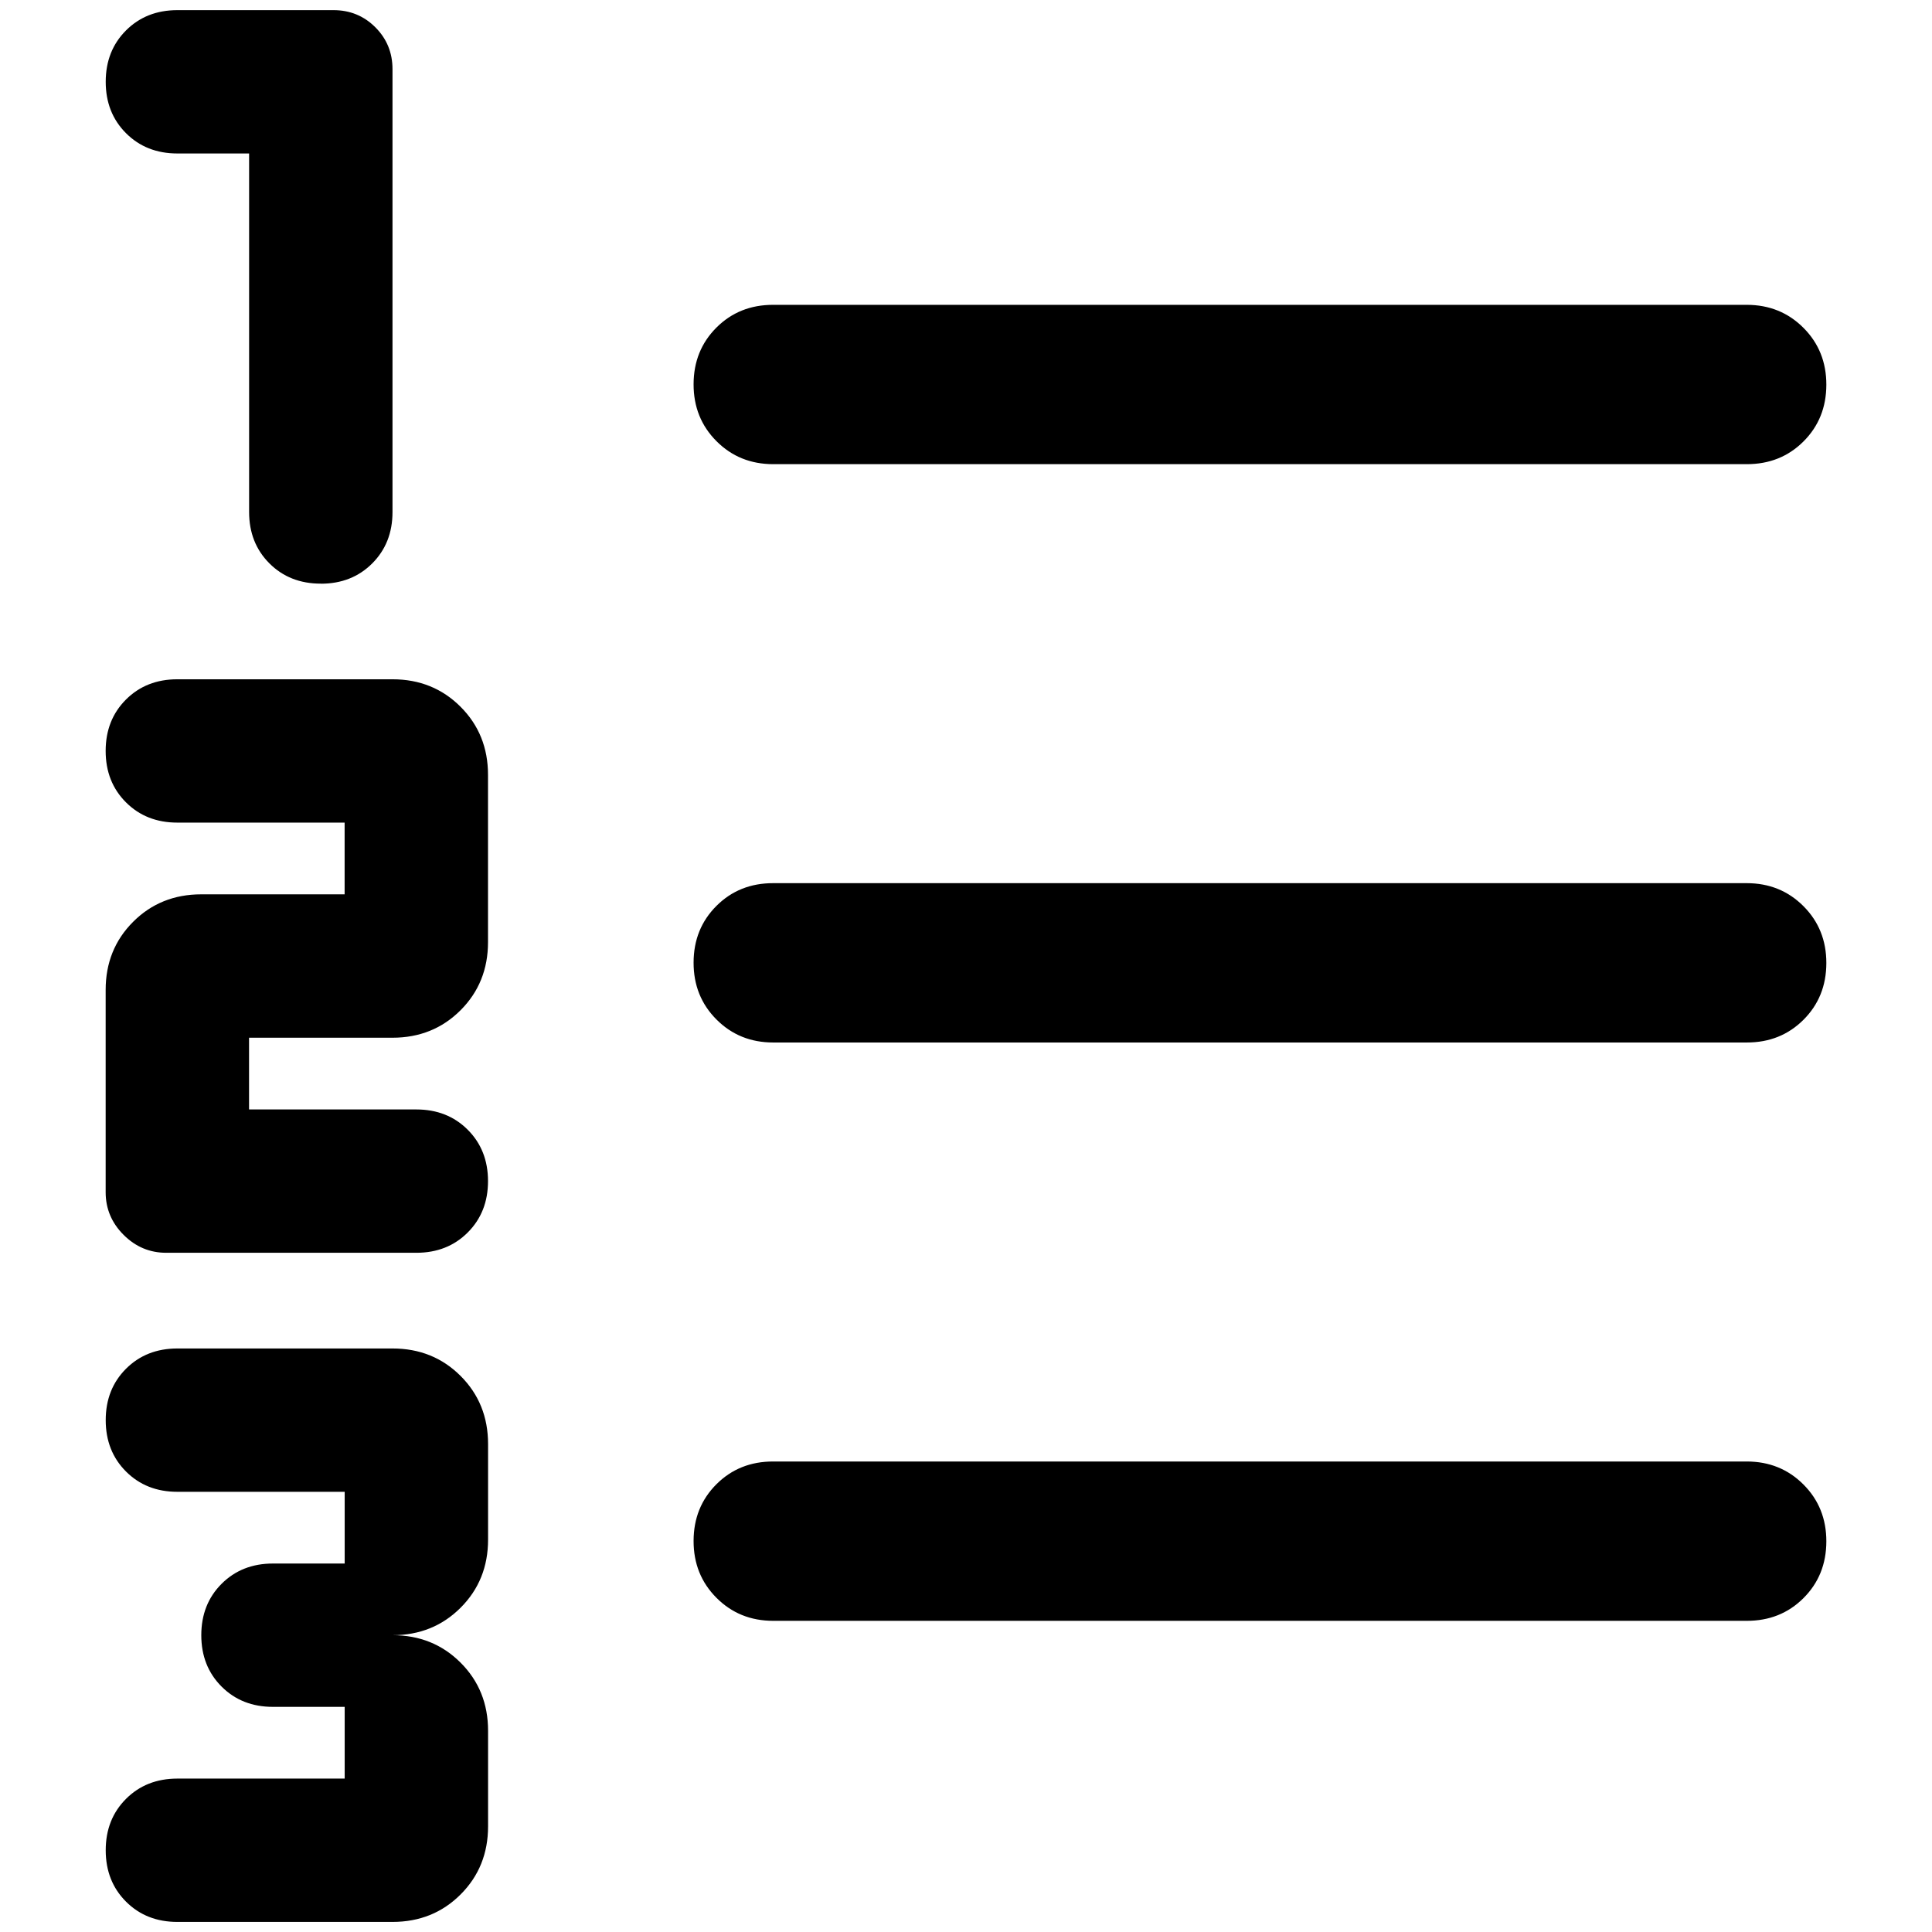 <!-- Generated by IcoMoon.io -->
<svg version="1.1" xmlns="http://www.w3.org/2000/svg" width="32" height="32" viewBox="0 0 32 32">
<path d="M2.938 31.833q-0.515 0-0.851-0.336t-0.336-0.851 0.336-0.851 0.851-0.336h2.771v-1.188h-1.188q-0.515 0-0.851-0.336t-0.336-0.851 0.336-0.851 0.851-0.336h1.188v-1.188h-2.771q-0.515 0-0.851-0.336t-0.336-0.851 0.336-0.851 0.851-0.336h3.563q0.673 0 1.128 0.455t0.455 1.128v1.583q0 0.673-0.455 1.128t-1.128 0.455q0.673 0 1.128 0.455t0.455 1.128v1.583q0 0.673-0.455 1.128t-1.128 0.455h-3.563zM2.753 20.75q-0.409 0-0.706-0.297t-0.297-0.706v-3.351q0-0.673 0.455-1.128t1.128-0.455h2.375v-1.188h-2.771q-0.515 0-0.851-0.336t-0.336-0.851 0.336-0.851 0.851-0.336h3.563q0.673 0 1.128 0.455t0.455 1.128v2.771q0 0.673-0.455 1.128t-1.128 0.455h-2.375v1.188h2.771q0.515 0 0.851 0.336t0.336 0.851-0.336 0.851-0.851 0.336h-4.143zM5.313 9.667q-0.515 0-0.851-0.336t-0.336-0.851v-5.938h-1.188q-0.515 0-0.851-0.336t-0.336-0.851 0.336-0.851 0.851-0.336h2.586q0.409 0 0.693 0.284t0.284 0.693v7.336q0 0.515-0.336 0.851t-0.851 0.336zM12.807 26.846q-0.56 0-0.94-0.381t-0.379-0.943 0.379-0.939 0.94-0.376h16.124q0.56 0 0.94 0.381t0.379 0.943-0.379 0.939-0.94 0.376h-16.124zM12.807 17.267q-0.56 0-0.94-0.381t-0.379-0.943 0.379-0.939 0.94-0.376h16.124q0.56 0 0.94 0.381t0.379 0.943-0.379 0.939-0.94 0.376h-16.124zM12.807 7.688q-0.56 0-0.94-0.381t-0.379-0.943 0.379-0.939 0.94-0.376h16.124q0.56 0 0.94 0.381t0.379 0.943-0.379 0.939-0.94 0.376h-16.124z"></path>
</svg>

